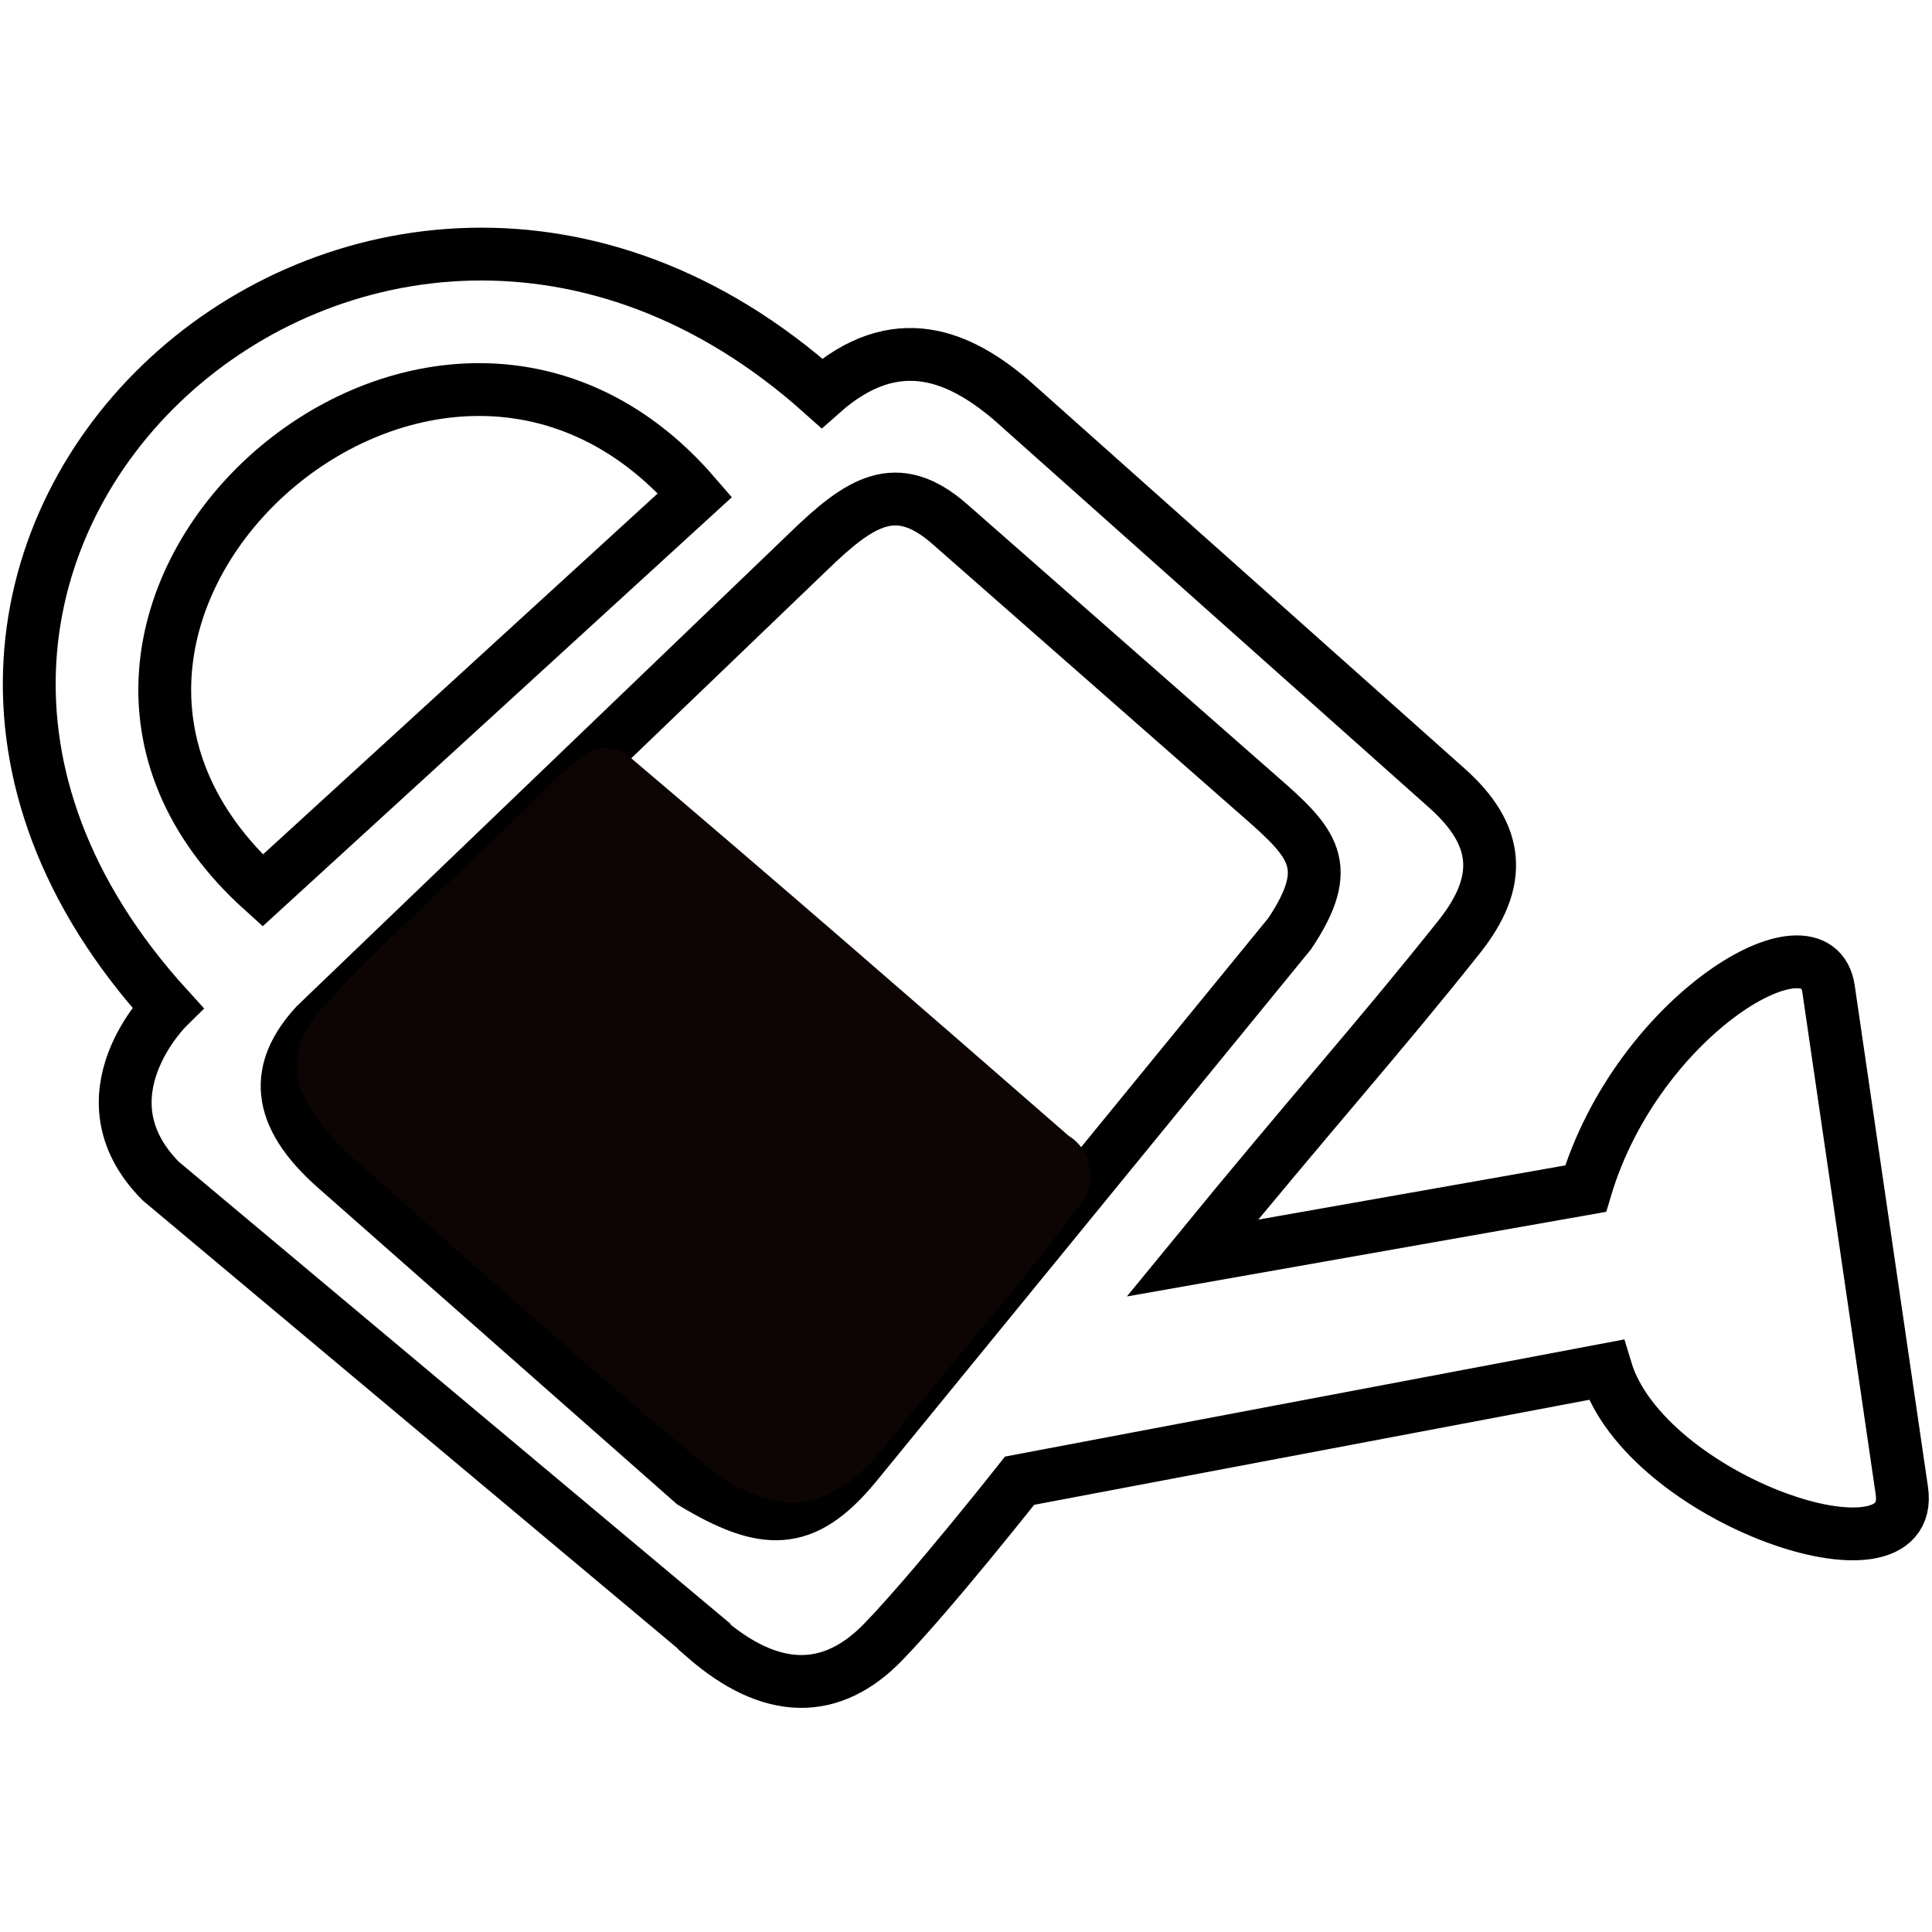 <?xml version="1.0"?>
<!DOCTYPE svg PUBLIC "-//W3C//DTD SVG 1.1//EN" "http://www.w3.org/Graphics/SVG/1.1/DTD/svg11.dtd">
<svg xmlns:svg="http://www.w3.org/2000/svg" xmlns="http://www.w3.org/2000/svg" viewBox="0 0 256 256" width="256" height="256" version="1.1"><style>.s0{fill:none;stroke-width:7;stroke:#000;}</style><style>.s0{baseline-shift:baseline;block-progression:tb;direction:ltr;text-align:start;text-indent:0;text-transform:none;}</style><path d="M93.3 216.8 21.3 156.5C10.2 145.3 22.2 133.5 22.2 133.5-33.2 72.6 49.1-1.4 108.9 52.1c9.9-8.8 18.4-4.8 25.1 0.9l57.8 51.5c6.8 6.1 7.5 12.2 1.5 19.7-10.9 13.7-19.1 22.7-35.3 42.5l52.1-9.2c6.9-23.1 30.7-37.1 32.2-26.4l9.7 66.4c2 13.5-34 1.2-39.2-16l-77.7 14.7c0 0-11.6 14.7-18.1 21.4-6.8 7-14.8 7.1-23.7-0.7zM34.8 118 92.1 65.6C57.2 25.1-5.3 81.9 34.8 118ZM91.8 196.5c9.5 5.7 14.7 5.9 21.5-2.3l57.6-70.5c6-9 3.1-12-4-18.2L125.8 69.4c-7-6.1-11.8-3-18.7 3.7L41.8 135.8c-5.3 5.8-5.5 11.8 2.7 19z" class="s0"/><path d="m78.5 99.4c-4 2.3-6.8 6.1-10.3 9.1-8.7 8.6-18 16.7-26.2 25.8-2.6 3.2-3.8 7.8-1.5 11.4 3 6.1 9 9.7 13.7 14.4 13.7 12 27.2 24.2 41.3 35.7 4.2 2.5 9.7 4.8 14.4 2.1 5.5-2.5 8.4-8.1 12.4-12.4 7.1-8.8 14.6-17.3 21.2-26.4 2.1-2.8 1-6.8-1.9-8.6-19.4-16.9-38.8-33.8-58.4-50.4-1.4-1-3.1-1.2-4.7-0.8z" fill="#0d0404"/></svg>